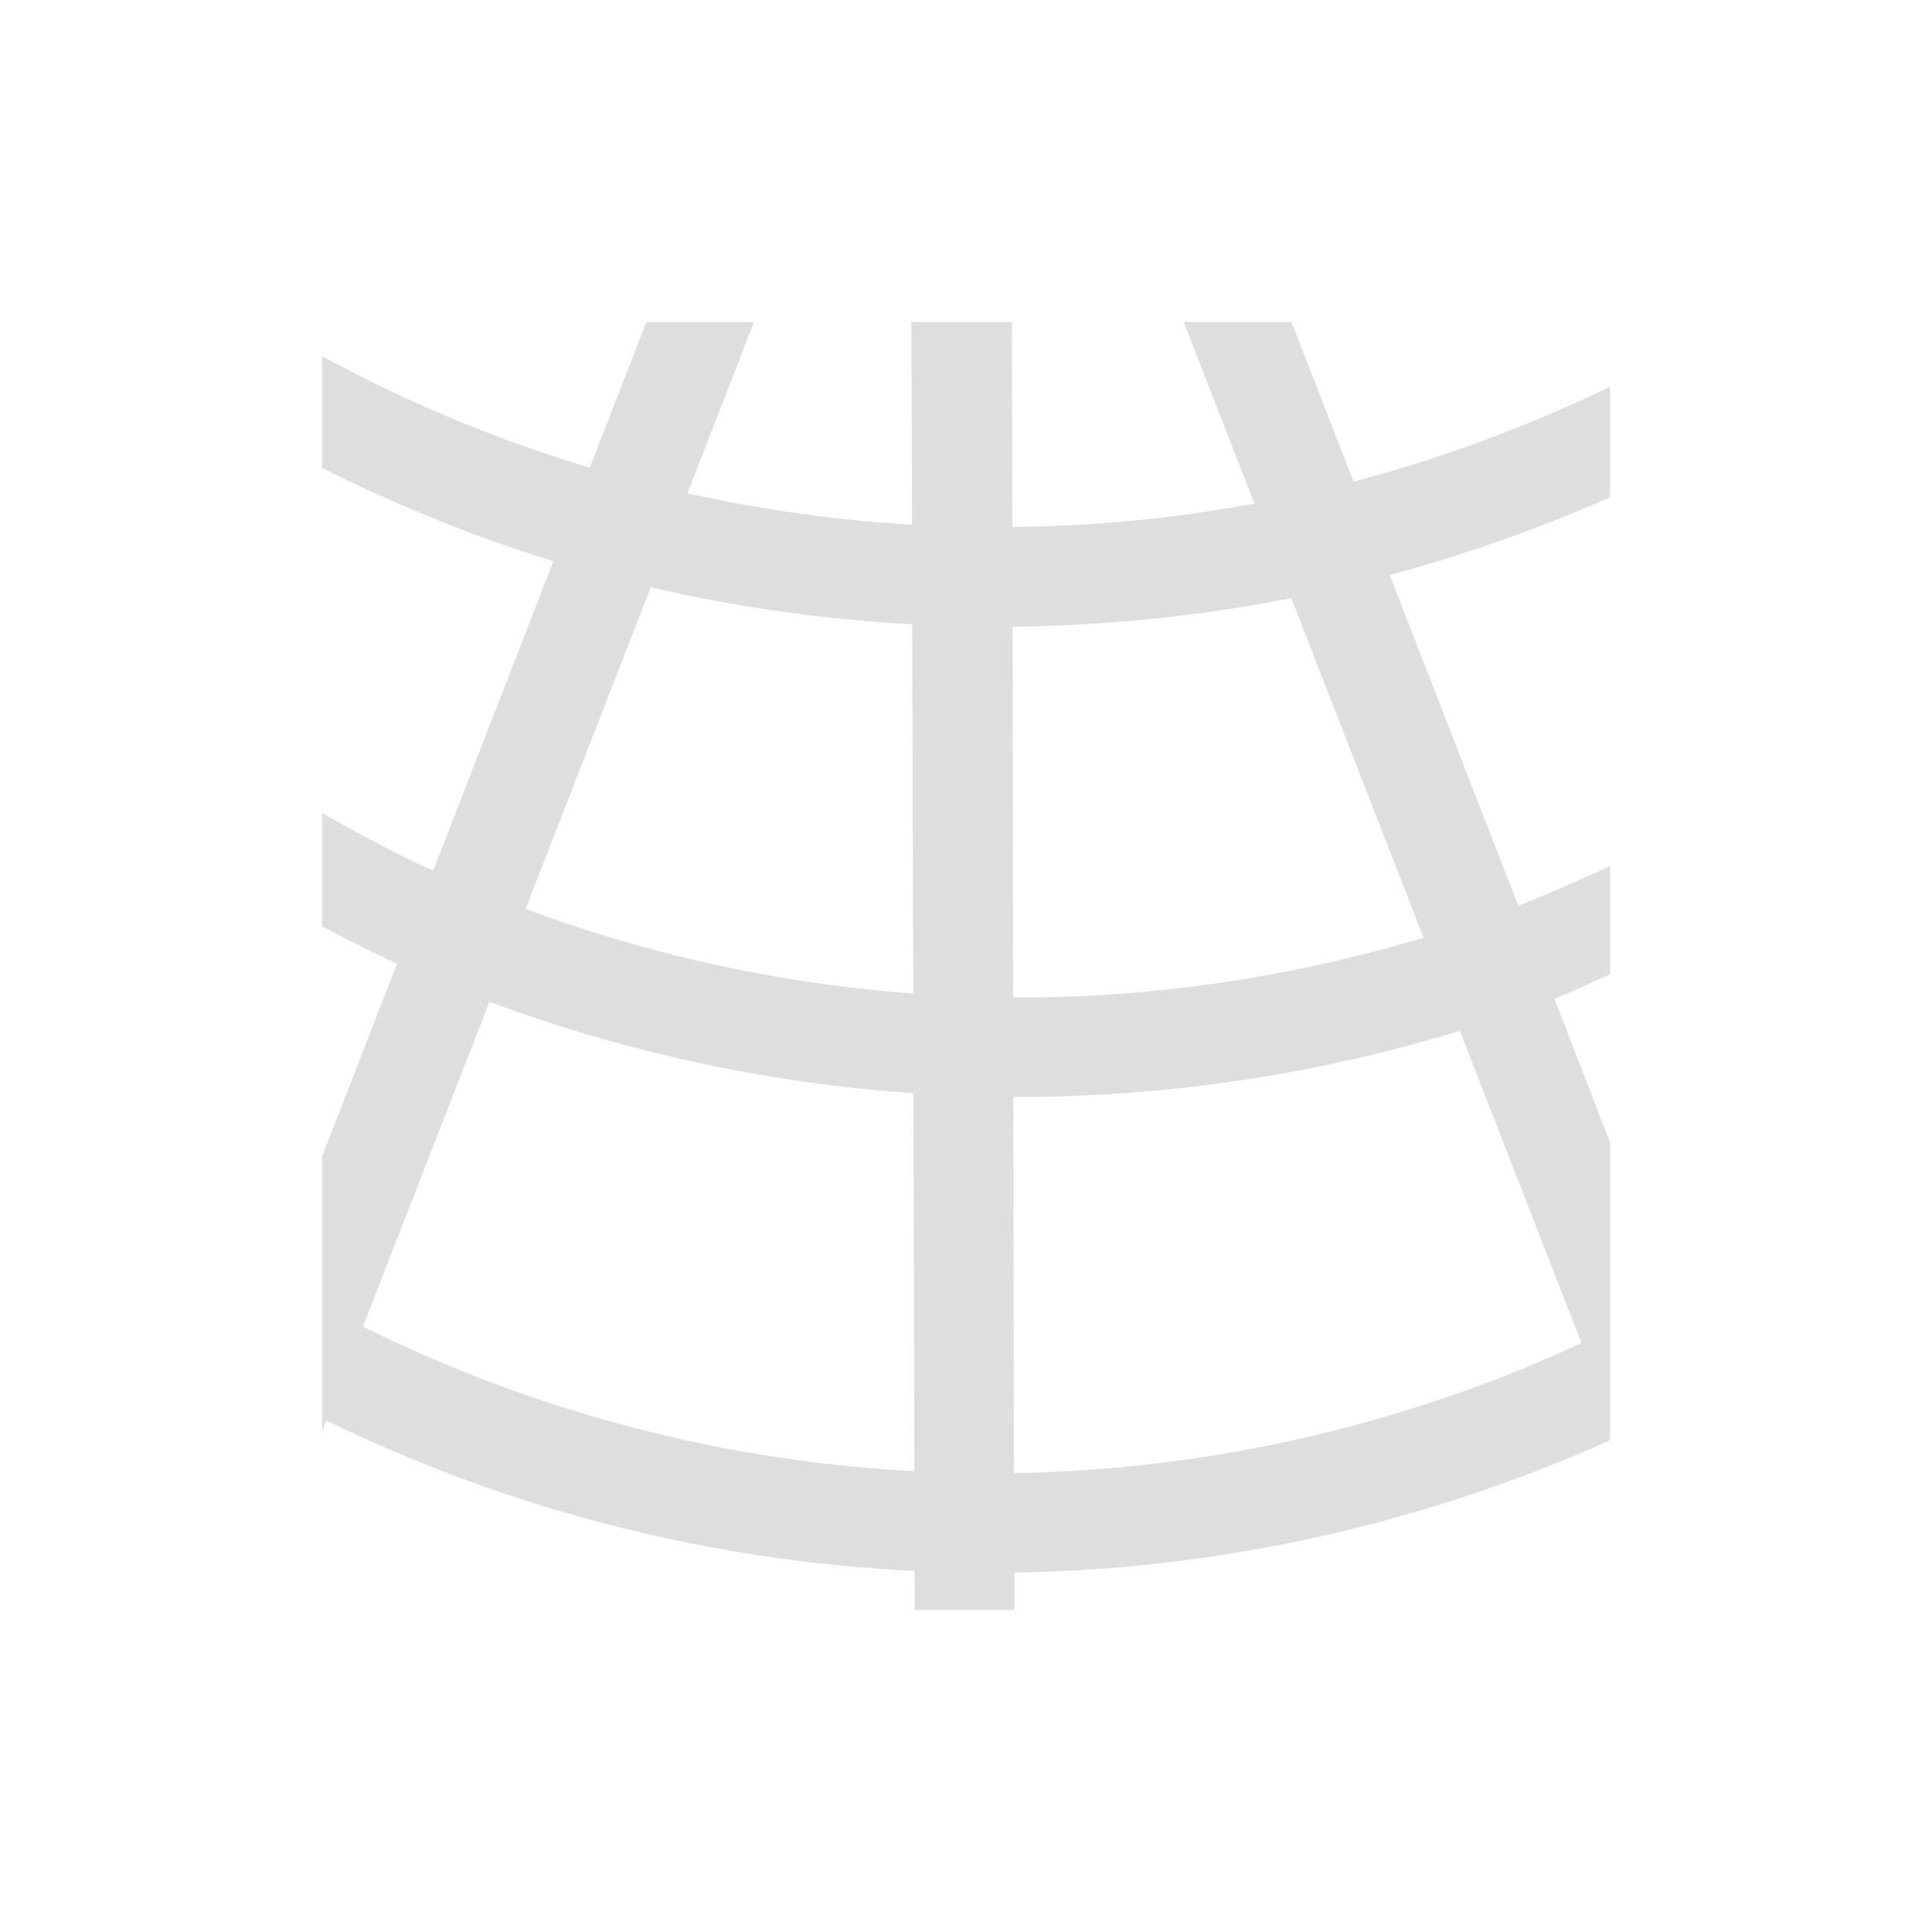 <svg xmlns="http://www.w3.org/2000/svg" viewBox="0 0 24 24"><path d="m7.03 3-.704 1.809A17.496 17.496 0 0 1 3 3.424v1.389c.933.464 1.892.857 2.875 1.158L4.381 9.816C3.91 9.602 3.453 9.357 3 9.1v1.408c.309.159.617.32.932.463L3 13.369v3.418l.055-.14a18.738 18.738 0 0 0 7.306 1.867l.002.486H11.6v-.465a18.785 18.785 0 0 0 7.4-1.644v-3.703l-.691-1.782c.234-.089.46-.204.691-.302V9.758c-.377.173-.754.346-1.14.492l-1.596-4.107c.93-.25 1.845-.573 2.736-.965V3.805c-1.03.495-2.095.893-3.186 1.177L15.043 3h-1.338l.879 2.256c-.994.184-2 .28-3.008.29L11.57 3h-1.248l.008 2.518a17.58 17.58 0 0 1-2.79-.39L8.366 3H7.03zm.054 3.295c1.07.25 2.156.4 3.248.46l.012 4.587a17.523 17.523 0 0 1-4.815-1.051l1.555-3.996zm7.957.135 1.643 4.218c-1.661.497-3.379.75-5.098.743l-.008-4.606c1.161-.012 2.32-.13 3.463-.355zm-9.96 5.015a18.779 18.779 0 0 0 5.267 1.135l.011 4.695a17.478 17.478 0 0 1-6.85-1.796l1.571-4.034zm12.054.36 1.511 3.879a17.497 17.497 0 0 1-7.05 1.615l-.008-4.672a18.843 18.843 0 0 0 5.547-.822z" style="fill:currentColor;fill-opacity:1;stroke:none;color:#dedede" transform="translate(1 1)"/></svg>